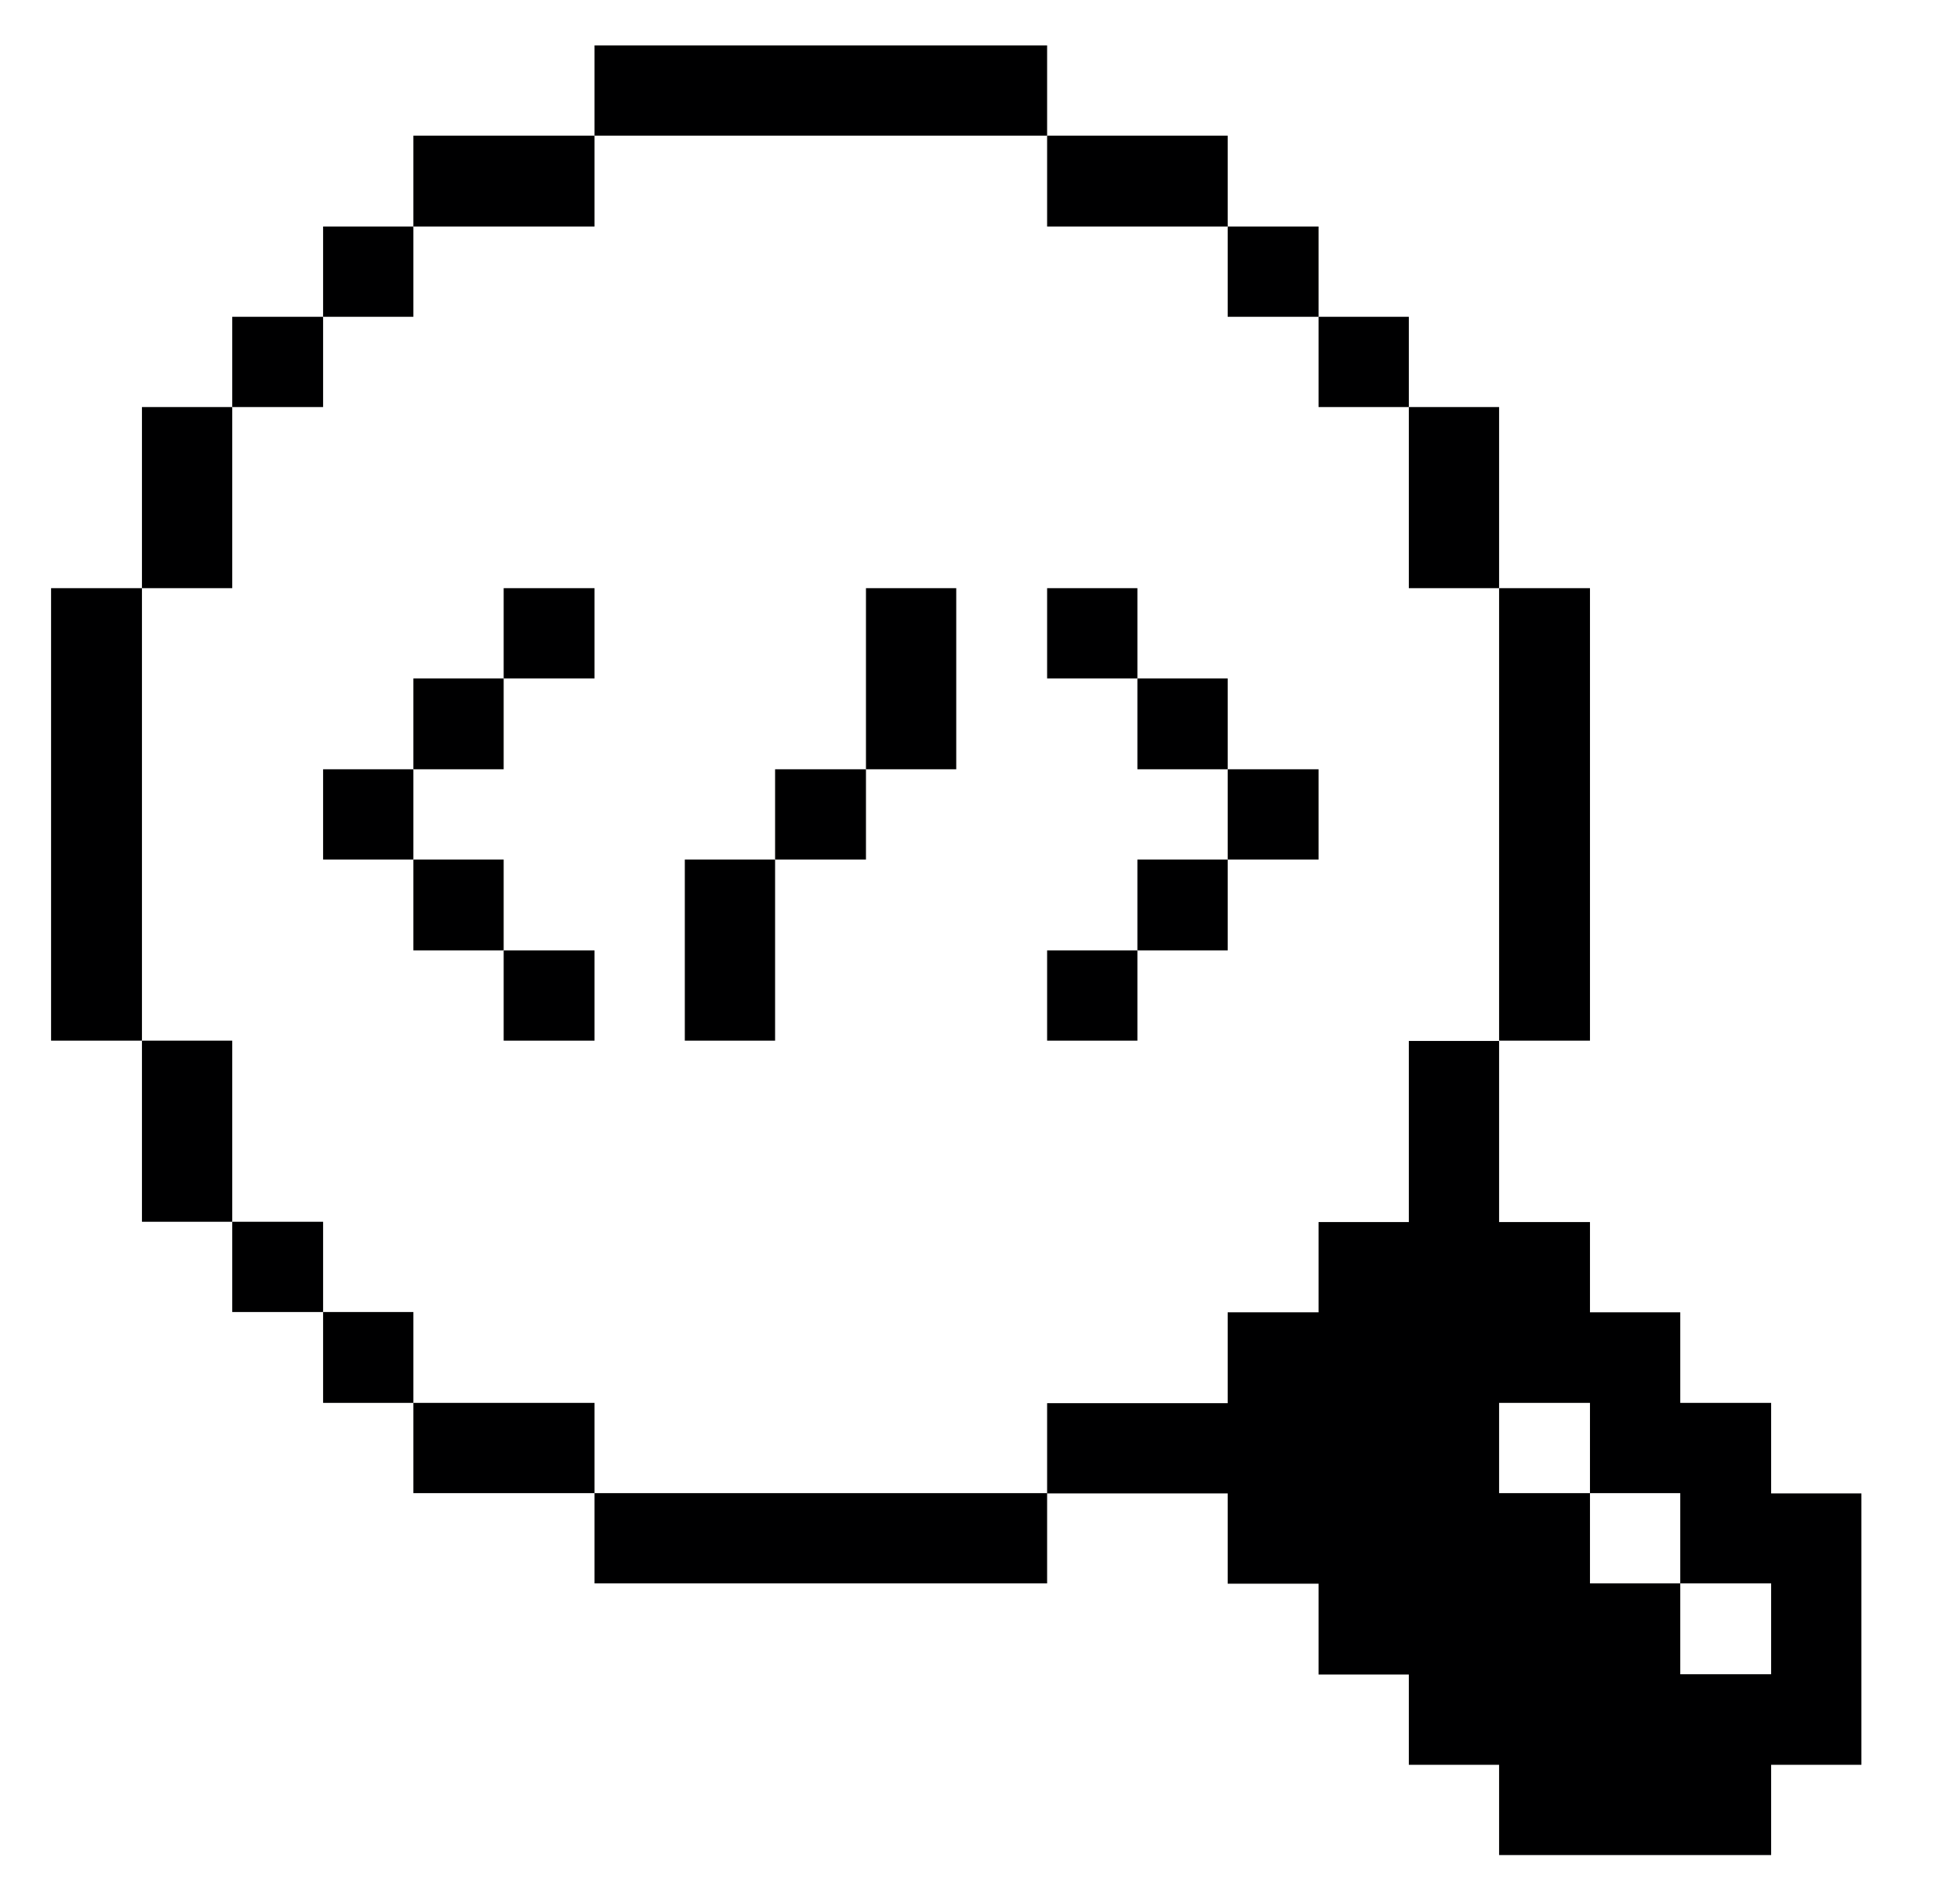 <svg width="33" height="32" viewBox="0 0 33 32" fill="none" xmlns="http://www.w3.org/2000/svg">
<g clip-path="url(#clip0_1128_4898)">
<path d="M29.82 23.625H28.29V22.1H26.77V20.58H25.24V17.53H23.72V20.58H22.2V22.1H20.67V23.63H17.63V25.15H20.67V26.67H22.2V28.2H23.72V29.72H25.24V31.24H29.82V29.72H31.34V25.15H29.82V23.625ZM29.82 28.195H28.29V26.665H26.77V25.145H25.24V23.625H26.77V25.145H28.29V26.665H29.82V28.195Z" fill="#000001"/>
<path d="M26.77 9.905H25.24V17.525H26.77V9.905Z" fill="#000001"/>
<path d="M25.24 6.855H23.72V9.905H25.24V6.855Z" fill="#000001"/>
<path d="M23.72 5.335H22.2V6.855H23.72V5.335Z" fill="#000001"/>
<path d="M22.2 12.955H20.67V14.475H22.2V12.955Z" fill="#000001"/>
<path d="M22.2 3.815H20.67V5.335H22.2V3.815Z" fill="#000001"/>
<path d="M20.67 14.475H19.15V16.005H20.67V14.475Z" fill="#000001"/>
<path d="M20.67 11.425H19.15V12.955H20.67V11.425Z" fill="#000001"/>
<path d="M19.15 16.005H17.63V17.525H19.15V16.005Z" fill="#000001"/>
<path d="M19.15 9.905H17.63V11.425H19.15V9.905Z" fill="#000001"/>
<path d="M20.67 2.285H17.63V3.815H20.67V2.285Z" fill="#000001"/>
<path d="M17.63 25.145H10.01V26.665H17.63V25.145Z" fill="#000001"/>
<path d="M16.1 9.905H14.58V12.955H16.1V9.905Z" fill="#000001"/>
<path d="M14.58 12.955H13.05V14.475H14.58V12.955Z" fill="#000001"/>
<path d="M13.05 14.475H11.53V17.525H13.05V14.475Z" fill="#000001"/>
<path d="M17.63 0.765H10.01V2.285H17.63V0.765Z" fill="#000001"/>
<path d="M10.01 23.625H6.96V25.145H10.01V23.625Z" fill="#000001"/>
<path d="M10.01 16.005H8.48V17.525H10.01V16.005Z" fill="#000001"/>
<path d="M10.01 9.905H8.48V11.425H10.01V9.905Z" fill="#000001"/>
<path d="M10.01 2.285H6.96V3.815H10.01V2.285Z" fill="#000001"/>
<path d="M8.48 14.475H6.96V16.005H8.48V14.475Z" fill="#000001"/>
<path d="M8.48 11.425H6.96V12.955H8.48V11.425Z" fill="#000001"/>
<path d="M6.96 22.095H5.44V23.625H6.96V22.095Z" fill="#000001"/>
<path d="M6.96 12.955H5.44V14.475H6.96V12.955Z" fill="#000001"/>
<path d="M6.96 3.815H5.44V5.335H6.96V3.815Z" fill="#000001"/>
<path d="M5.44 20.575H3.91V22.095H5.44V20.575Z" fill="#000001"/>
<path d="M5.44 5.335H3.91V6.855H5.44V5.335Z" fill="#000001"/>
<path d="M3.91 17.525H2.39V20.575H3.91V17.525Z" fill="#000001"/>
<path d="M3.91 6.855H2.39V9.905H3.91V6.855Z" fill="#000001"/>
<path d="M2.39 9.905H0.86V17.525H2.39V9.905Z" fill="#000001"/>
</g>
<defs>
<clipPath id="clip0_1128_4898">
<rect width="32" height="32" fill="white" transform="translate(0.1)"/>
</clipPath>
</defs>
</svg>

